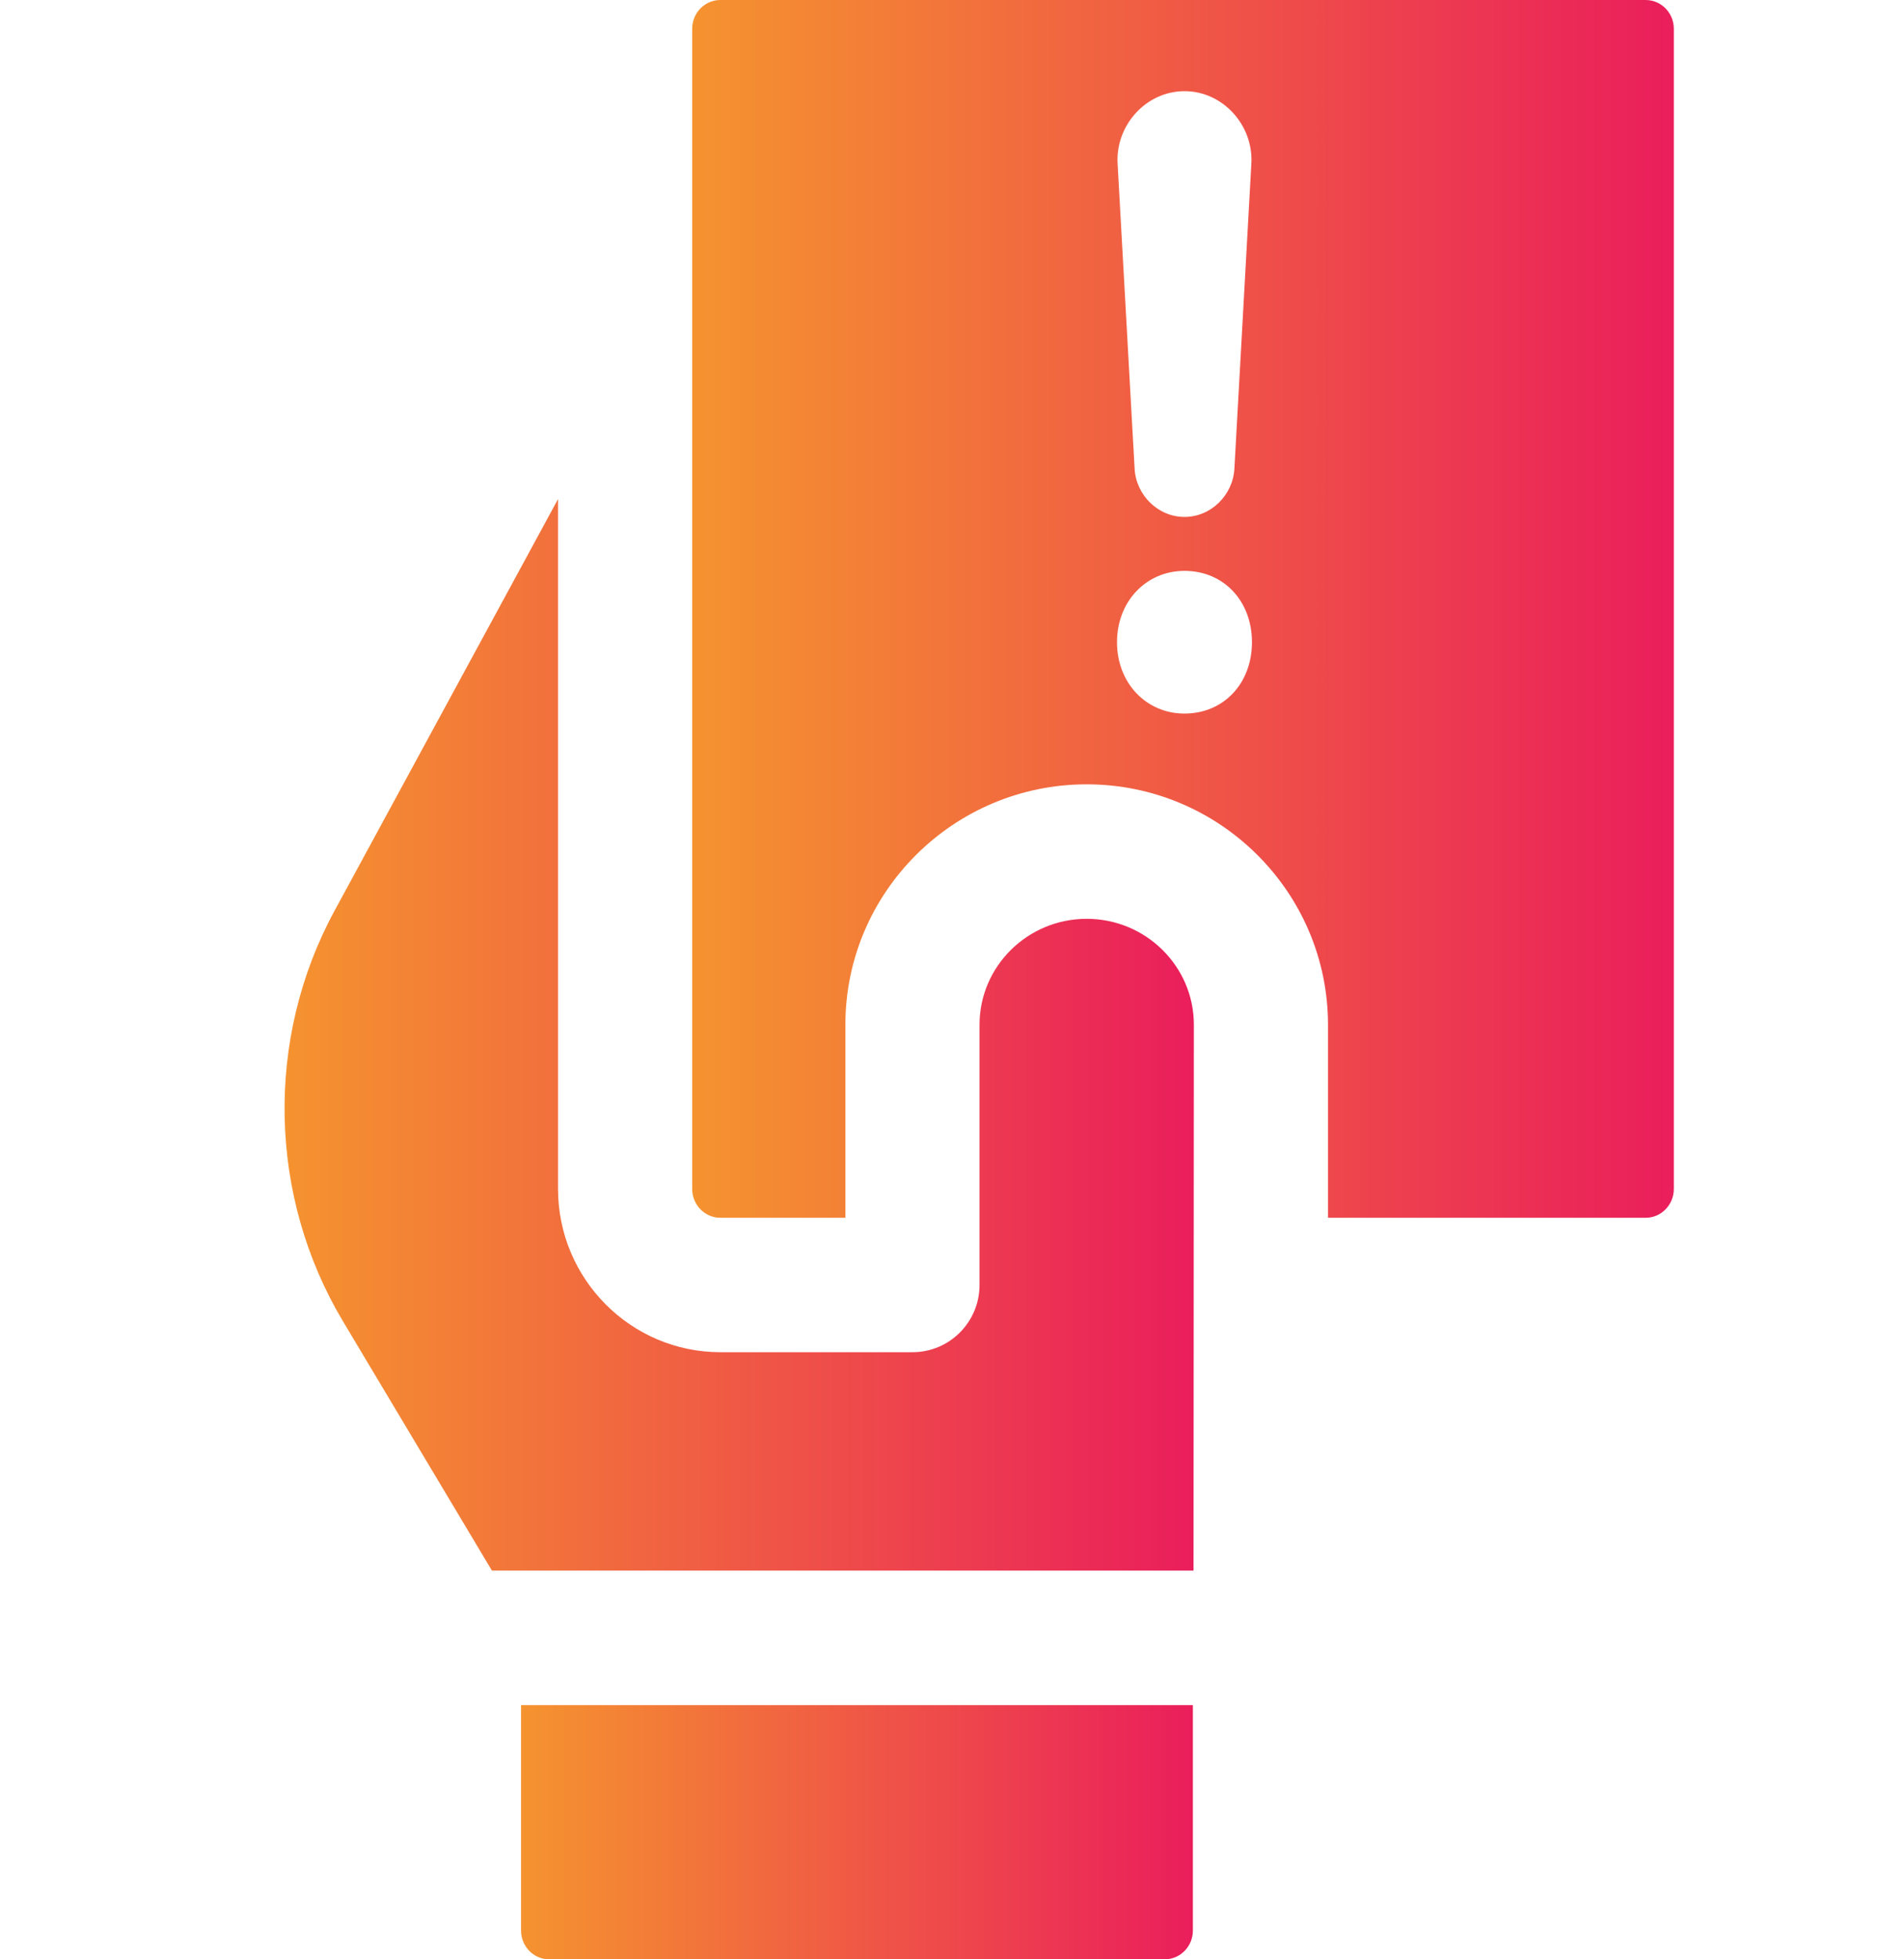 <svg width="35" height="36" viewBox="0 0 35 36" fill="none" xmlns="http://www.w3.org/2000/svg">
    <defs>
        <linearGradient id="paint0_linear_2962_18928" x1="30.769" y1="11.187" x2="12.724" y2="11.187"
                        gradientUnits="userSpaceOnUse">
            <stop stop-color="#EA1E5B"/>
            <stop offset="1" stop-color="#F5932F"/>
        </linearGradient>
        <linearGradient id="paint1_linear_2962_18928" x1="21.928" y1="33.665" x2="9.578" y2="33.665"
                        gradientUnits="userSpaceOnUse">
            <stop stop-color="#EA1E5B"/>
            <stop offset="1" stop-color="#F5932F"/>
        </linearGradient>
        <linearGradient id="paint2_linear_2962_18928" x1="21.946" y1="19.014" x2="5.231" y2="19.014"
                        gradientUnits="userSpaceOnUse">
            <stop stop-color="#EA1E5B"/>
            <stop offset="1" stop-color="#F5932F"/>
        </linearGradient>
        <clipPath id="clip0_2962_18928">
            <rect width="36" height="36" fill="white"/>
        </clipPath>
    </defs>
    <g clip-path="url(#clip0_2962_18928)">
        <path d="M30.251 0H13.242C12.956 0 12.724 0.237 12.724 0.529V21.845C12.724 22.137 12.956 22.375 13.242 22.375H15.54V18.829C15.54 16.393 17.53 14.411 19.976 14.411C22.422 14.411 24.412 16.393 24.412 18.829V22.375H30.251C30.537 22.375 30.769 22.137 30.769 21.845V0.529C30.769 0.237 30.537 0 30.251 0V0ZM21.774 1.675C22.479 1.675 23.043 2.301 23.003 3.005L22.691 8.614C22.663 9.099 22.259 9.498 21.774 9.498C21.289 9.498 20.884 9.099 20.857 8.614L20.544 3.005C20.505 2.301 21.068 1.675 21.774 1.675ZM21.774 13.111C21.067 13.111 20.533 12.547 20.533 11.8C20.533 11.052 21.067 10.489 21.774 10.489C22.492 10.489 23.014 11.04 23.014 11.8C23.014 12.559 22.492 13.111 21.774 13.111Z"
              fill="url(#paint0_linear_2962_18928)"/>
        <path d="M9.578 31.329V35.471C9.578 35.763 9.81 36 10.096 36H21.409C21.695 36 21.928 35.763 21.928 35.471V31.329H9.578Z"
              fill="url(#paint1_linear_2962_18928)"/>
        <path d="M9.043 28.858H21.94L21.946 18.828C21.946 17.755 21.062 16.882 19.976 16.882C18.889 16.882 18.006 17.755 18.006 18.829V23.61C18.006 24.292 17.454 24.845 16.773 24.845H13.242C11.597 24.845 10.258 23.5 10.258 21.846V9.17L6.149 16.735C4.871 19.088 4.931 21.978 6.304 24.276L9.043 28.858Z"
              fill="url(#paint2_linear_2962_18928)"/>
    </g>
</svg>
